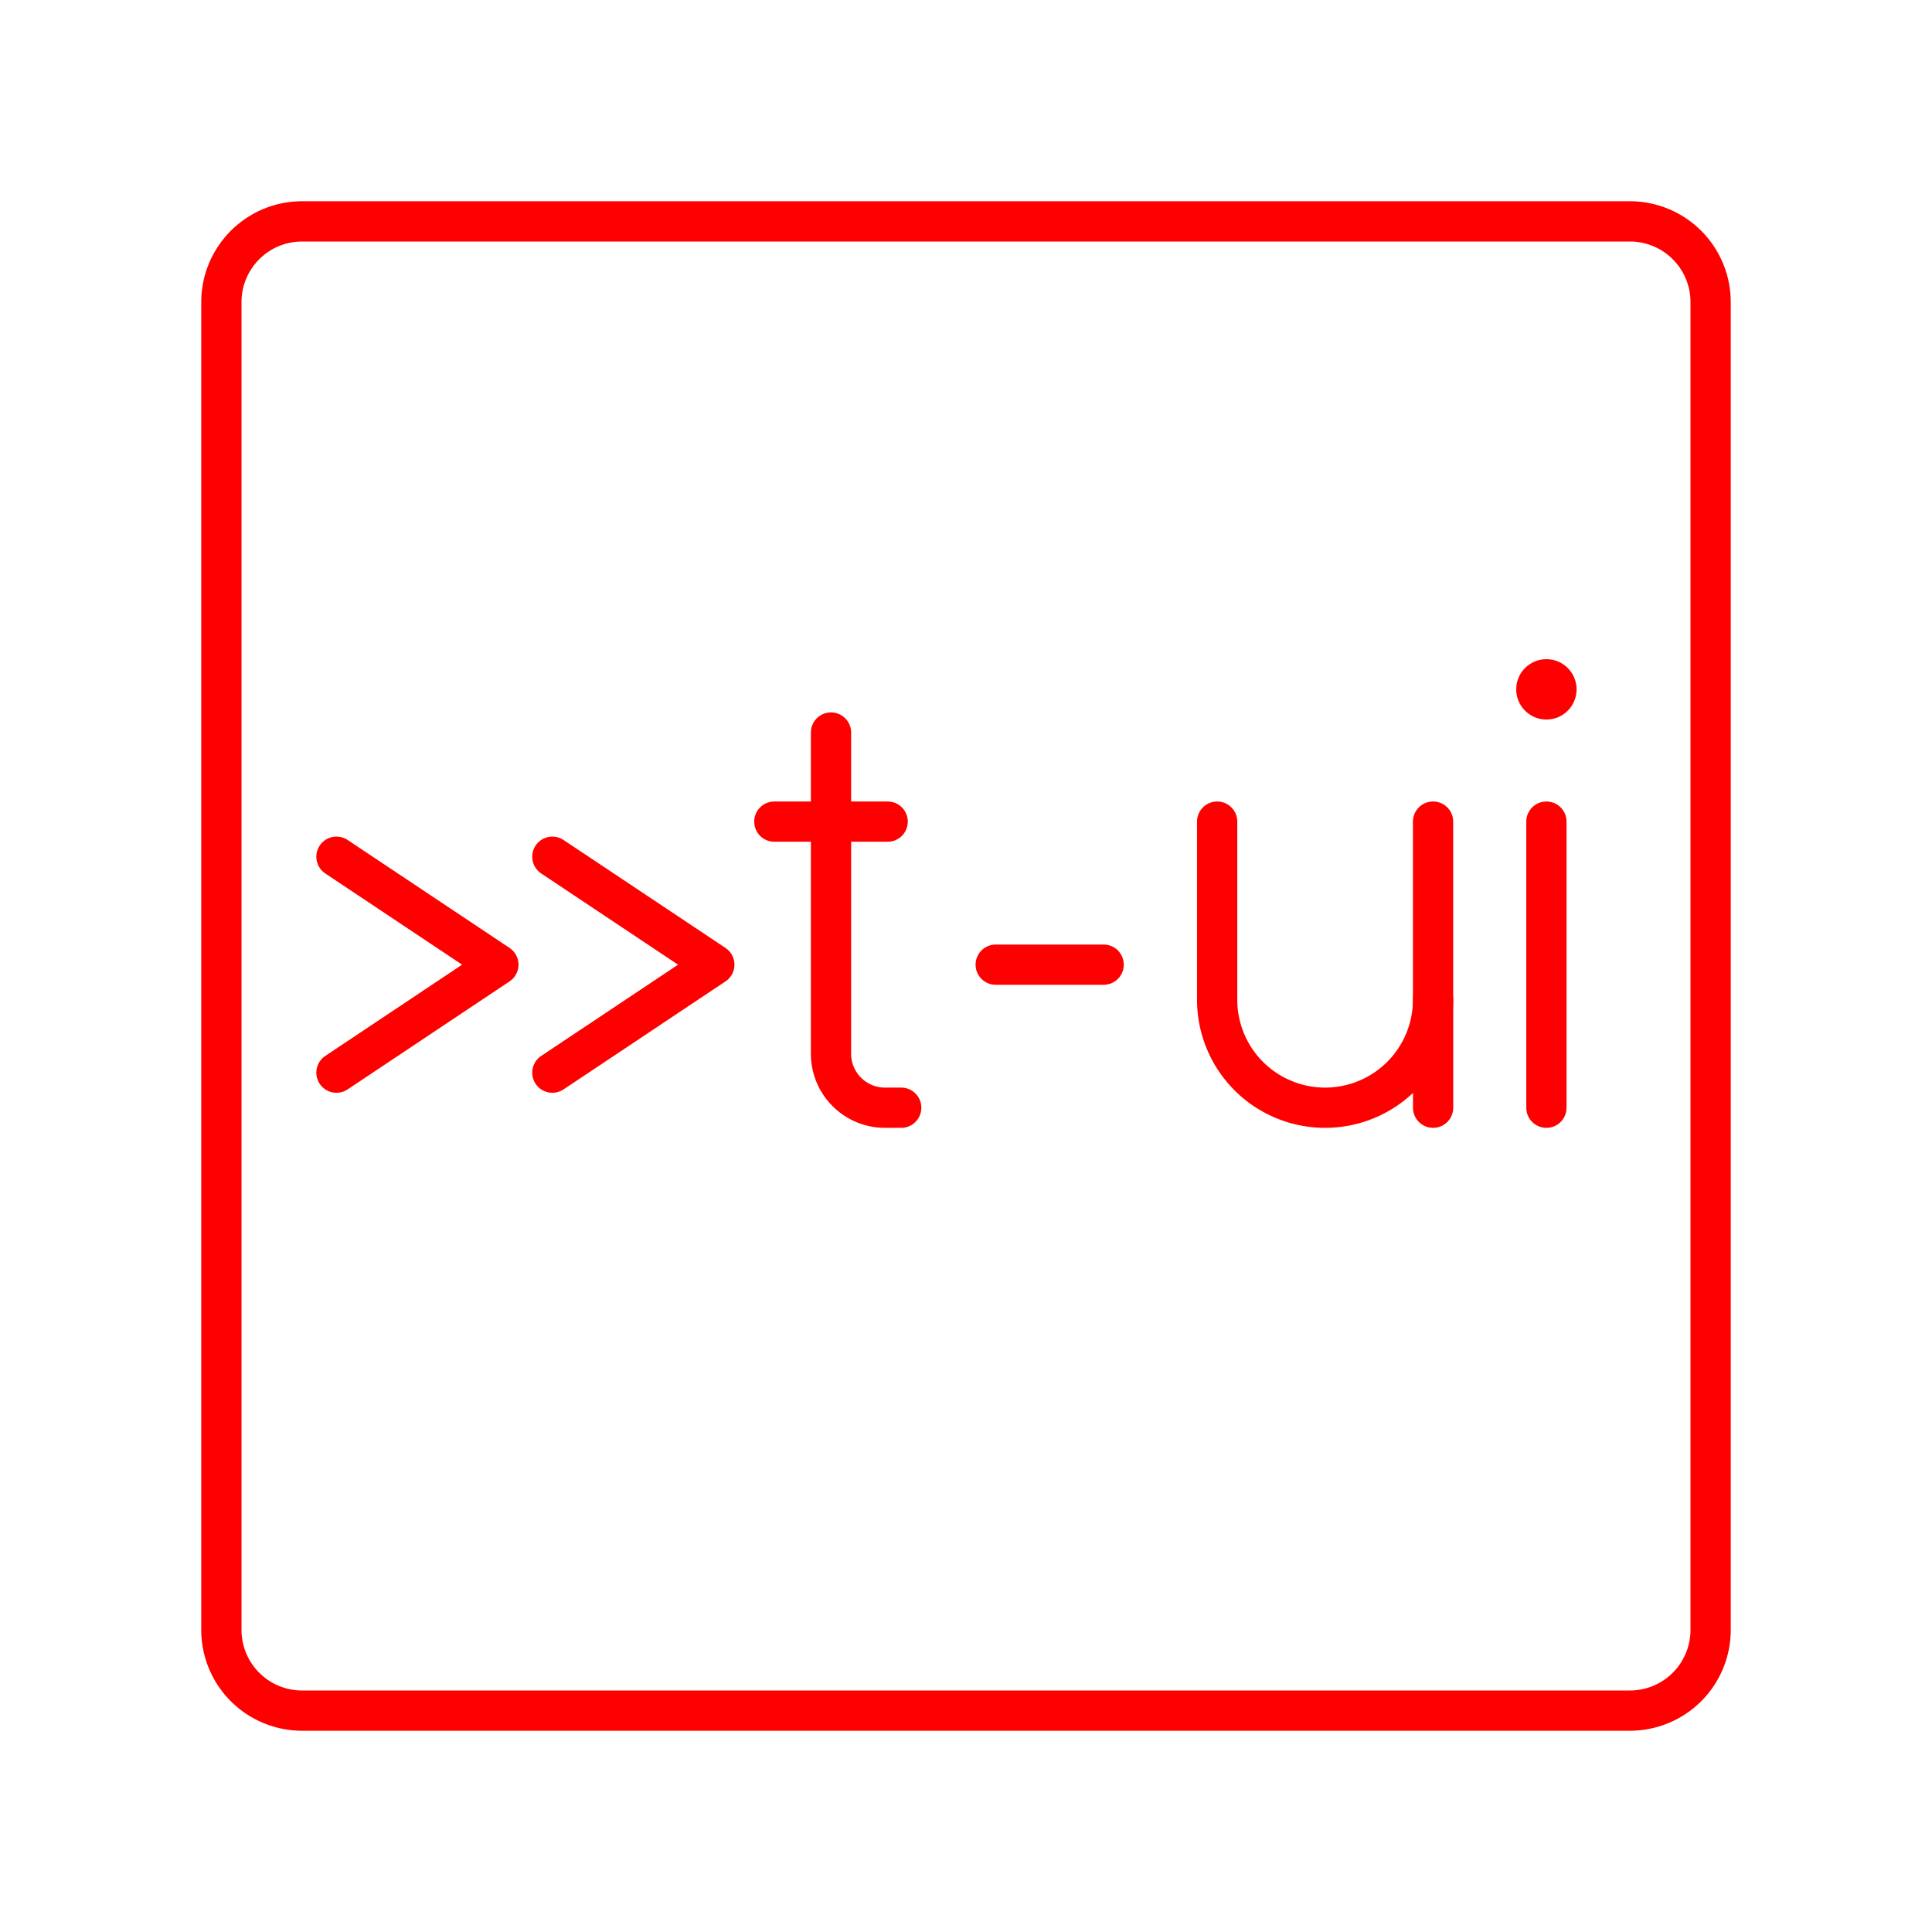<svg xmlns="http://www.w3.org/2000/svg" viewBox="0 0 48 48"><defs><style>.a{fill:none;stroke:#ff0000;stroke-linecap:round;stroke-linejoin:round;}.b{fill:#ff0000;}</style></defs><path class="a" d="M40.5,42.5H7.5a2.006,2.006,0,0,1-2-2V7.5a2.006,2.006,0,0,1,2-2h33a2.006,2.006,0,0,1,2,2v33A2.006,2.006,0,0,1,40.5,42.5Z"/><path class="a" d="M30.24,20.413v4.426a2.682,2.682,0,0,0,2.682,2.682h0a2.682,2.682,0,0,0,2.682-2.682V20.413"/><line class="a" x1="35.605" y1="24.839" x2="35.605" y2="27.521"/><circle class="b" cx="38.42" cy="17.127" r="0.75"/><line class="a" x1="38.42" y1="20.413" x2="38.42" y2="27.521"/><path class="a" d="M20.646,18.2v7.98a1.341,1.341,0,0,0,1.341,1.341H22.39"/><line class="a" x1="19.238" y1="20.413" x2="22.054" y2="20.413"/><polyline class="a" points="13.723 26.65 17.747 23.967 13.723 21.285"/><polyline class="a" points="8.359 26.65 12.382 23.967 8.359 21.285"/><line class="a" x1="24.738" y1="23.967" x2="27.42" y2="23.967"/></svg>